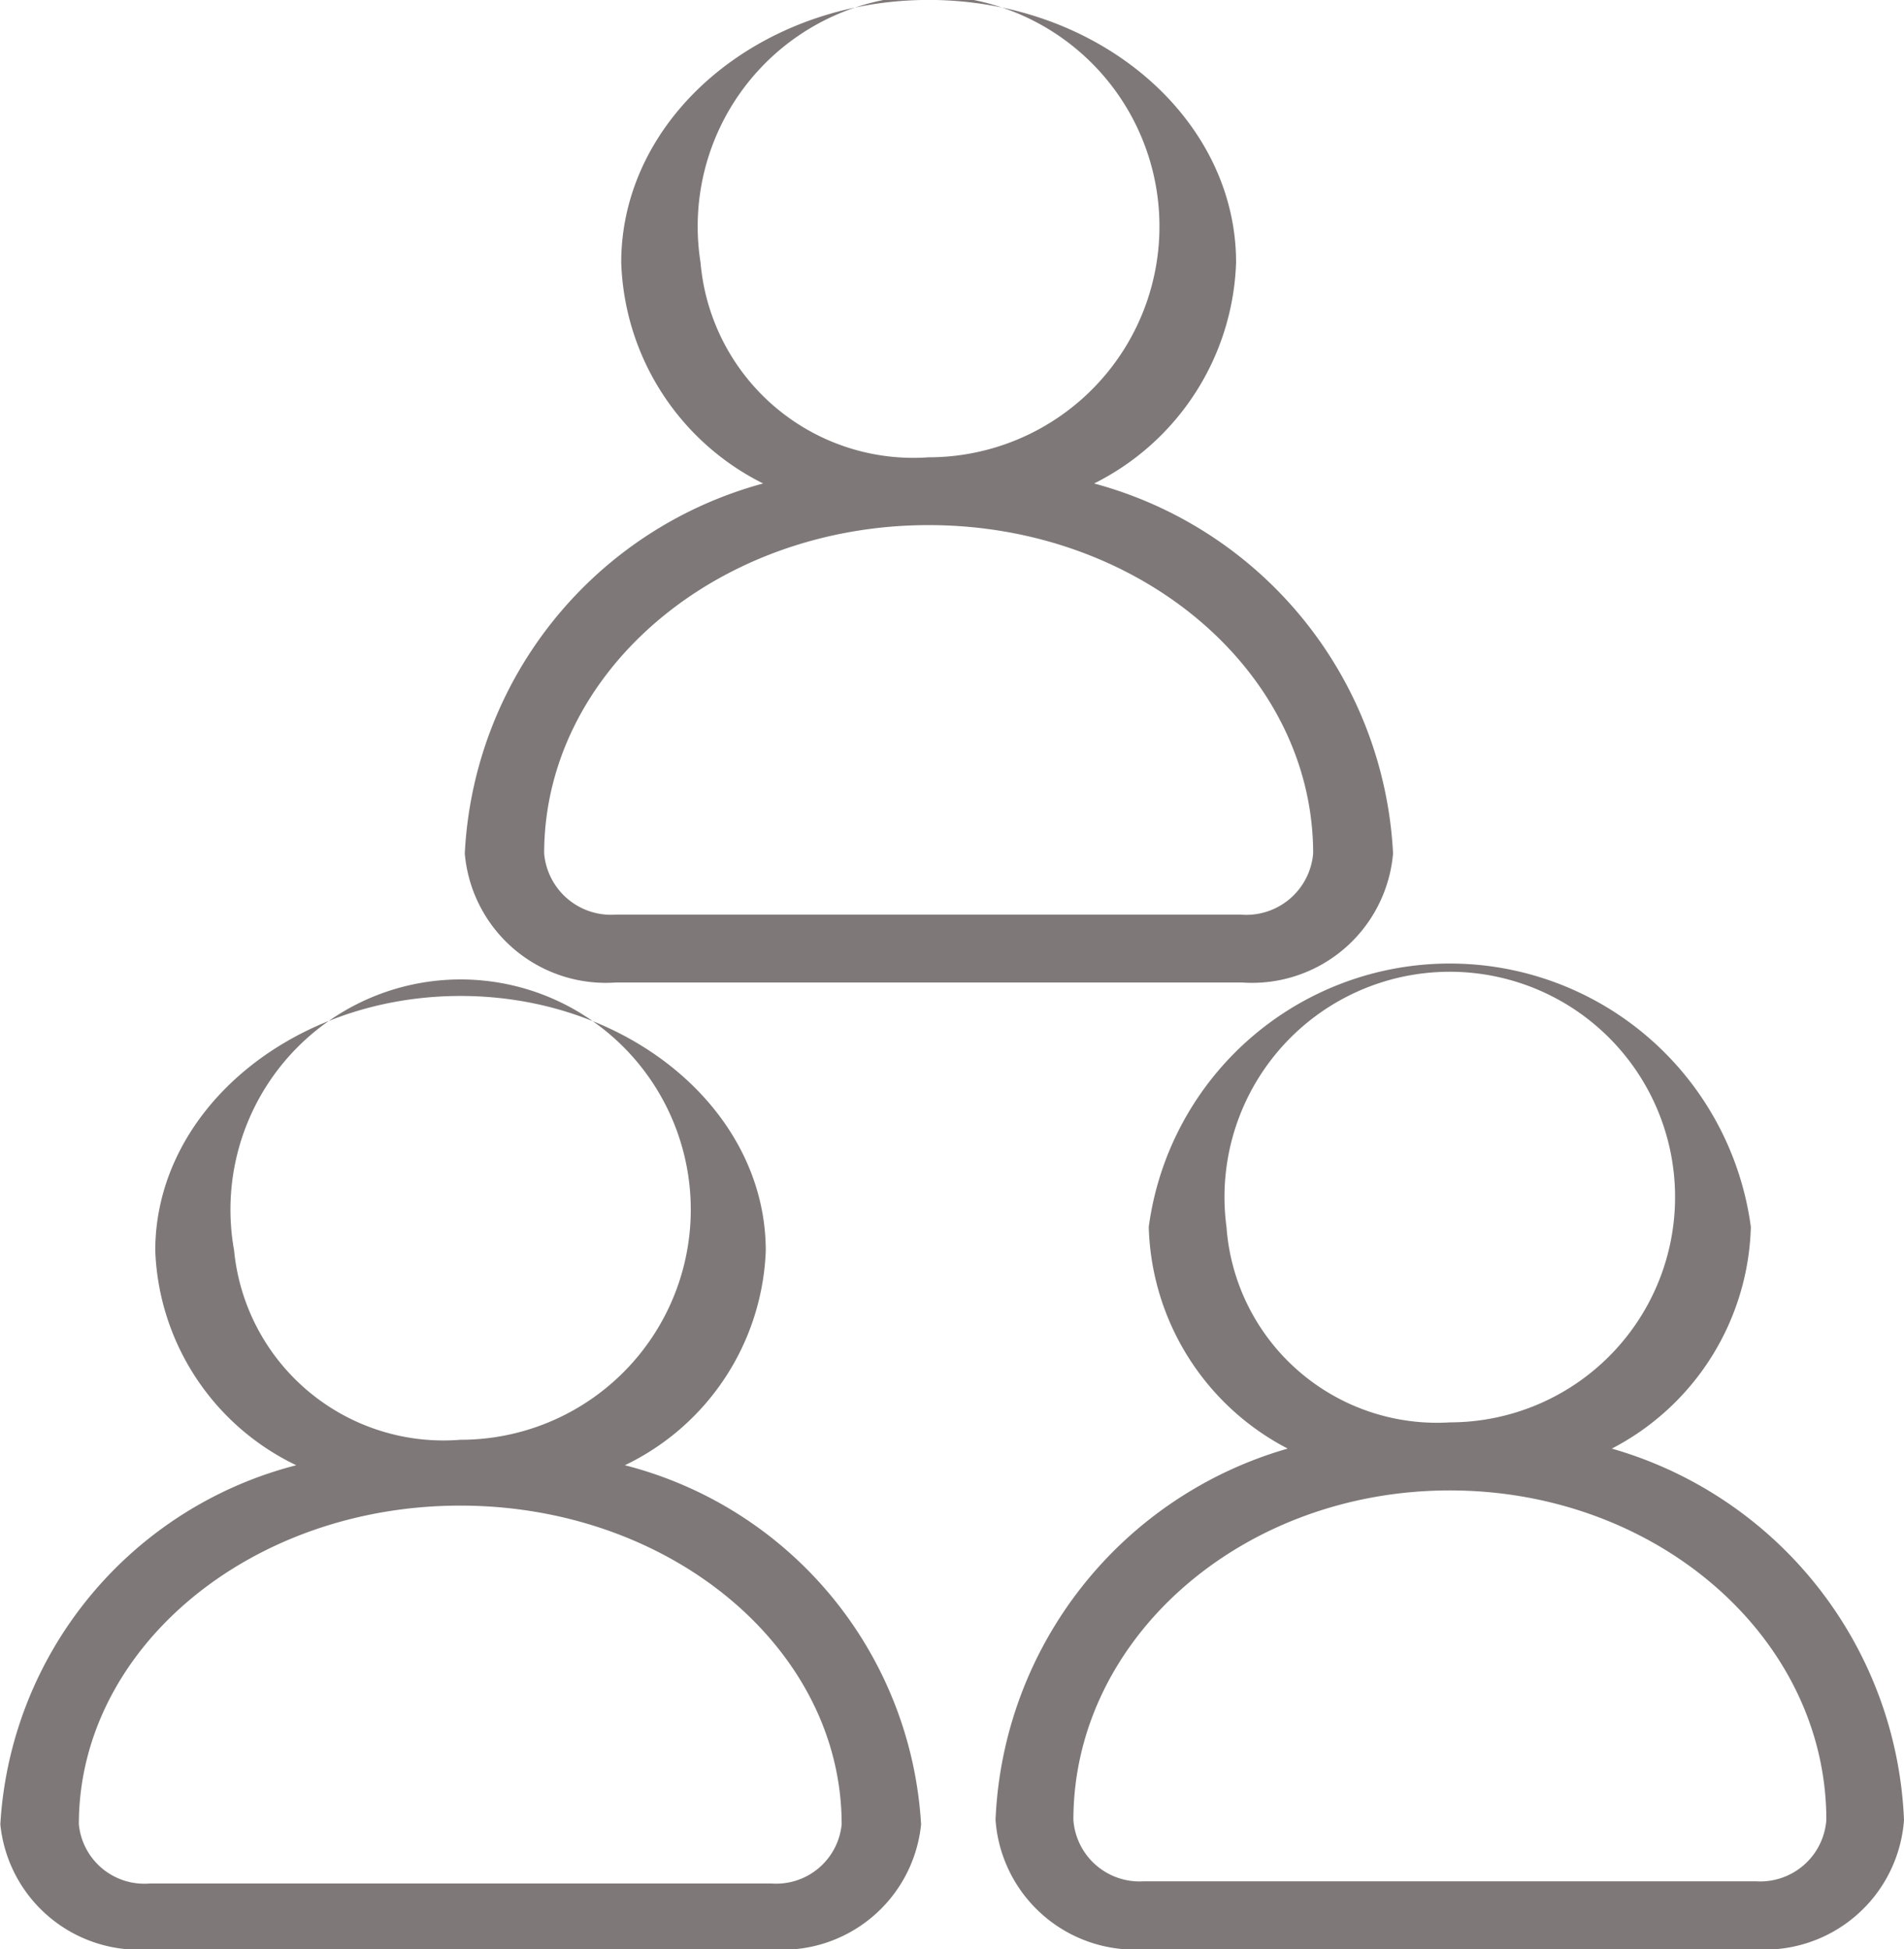 <svg xmlns="http://www.w3.org/2000/svg" width="28.954" height="29.643" viewBox="0 0 28.954 29.643">
  <g id="Group_503" data-name="Group 503" transform="translate(-36.748 -891.671)">
    <g id="Group_392" data-name="Group 392" transform="translate(4 451)">
      <path id="Path_1859" data-name="Path 1859" d="M68.675,102a3.775,3.775,0,0,0,2.143-3.261c0-2.137-2.083-3.875-4.642-3.875s-4.642,1.739-4.642,3.875A3.774,3.774,0,0,0,63.678,102a6,6,0,0,0-4.5,5.461,2.12,2.12,0,0,0,2.28,1.9H70.9a2.12,2.12,0,0,0,2.28-1.9A6,6,0,0,0,68.675,102Zm-5.941-3.261a3.5,3.5,0,1,1,3.443,2.874A3.2,3.2,0,0,1,62.733,98.736ZM70.9,108.36H61.453a1,1,0,0,1-1.081-.9c0-2.672,2.6-4.846,5.8-4.846s5.8,2.174,5.8,4.846A1,1,0,0,1,70.9,108.36Z" transform="translate(-26.425 360.952)" fill="#7e7878"/>
      <path id="Path_1860" data-name="Path 1860" d="M68.744,102.213a3.9,3.9,0,0,0,2.159-3.36c0-2.2-2.1-3.993-4.675-3.993s-4.675,1.791-4.675,3.993a3.894,3.894,0,0,0,2.158,3.36,6.148,6.148,0,0,0-4.537,5.627,2.152,2.152,0,0,0,2.3,1.961h9.516a2.152,2.152,0,0,0,2.3-1.961A6.149,6.149,0,0,0,68.744,102.213Zm-5.985-3.36a3.511,3.511,0,1,1,3.468,2.962A3.249,3.249,0,0,1,62.759,98.854Zm8.226,9.916H61.47a1.02,1.02,0,0,1-1.089-.93c0-2.753,2.623-4.993,5.847-4.993s5.847,2.24,5.847,4.993A1.02,1.02,0,0,1,70.985,108.77Z" transform="translate(-19.358 345.81)" fill="#7e7878"/>
      <path id="Path_1861" data-name="Path 1861" d="M68.544,102.24a3.917,3.917,0,0,0,2.114-3.371,4.619,4.619,0,0,0-9.156,0,3.916,3.916,0,0,0,2.113,3.371,6.141,6.141,0,0,0-4.443,5.647,2.125,2.125,0,0,0,2.249,1.968h9.317a2.125,2.125,0,0,0,2.249-1.968A6.141,6.141,0,0,0,68.544,102.24Zm-5.86-3.371a3.426,3.426,0,1,1,3.4,2.972A3.209,3.209,0,0,1,62.684,98.868Zm8.054,9.951H61.422a1.008,1.008,0,0,1-1.066-.933c0-2.763,2.568-5.011,5.725-5.011s5.725,2.248,5.725,5.011A1.008,1.008,0,0,1,70.739,108.82Z" transform="translate(-11.285 360.459)" fill="#7e7878"/>
    </g>
  </g>
</svg>
